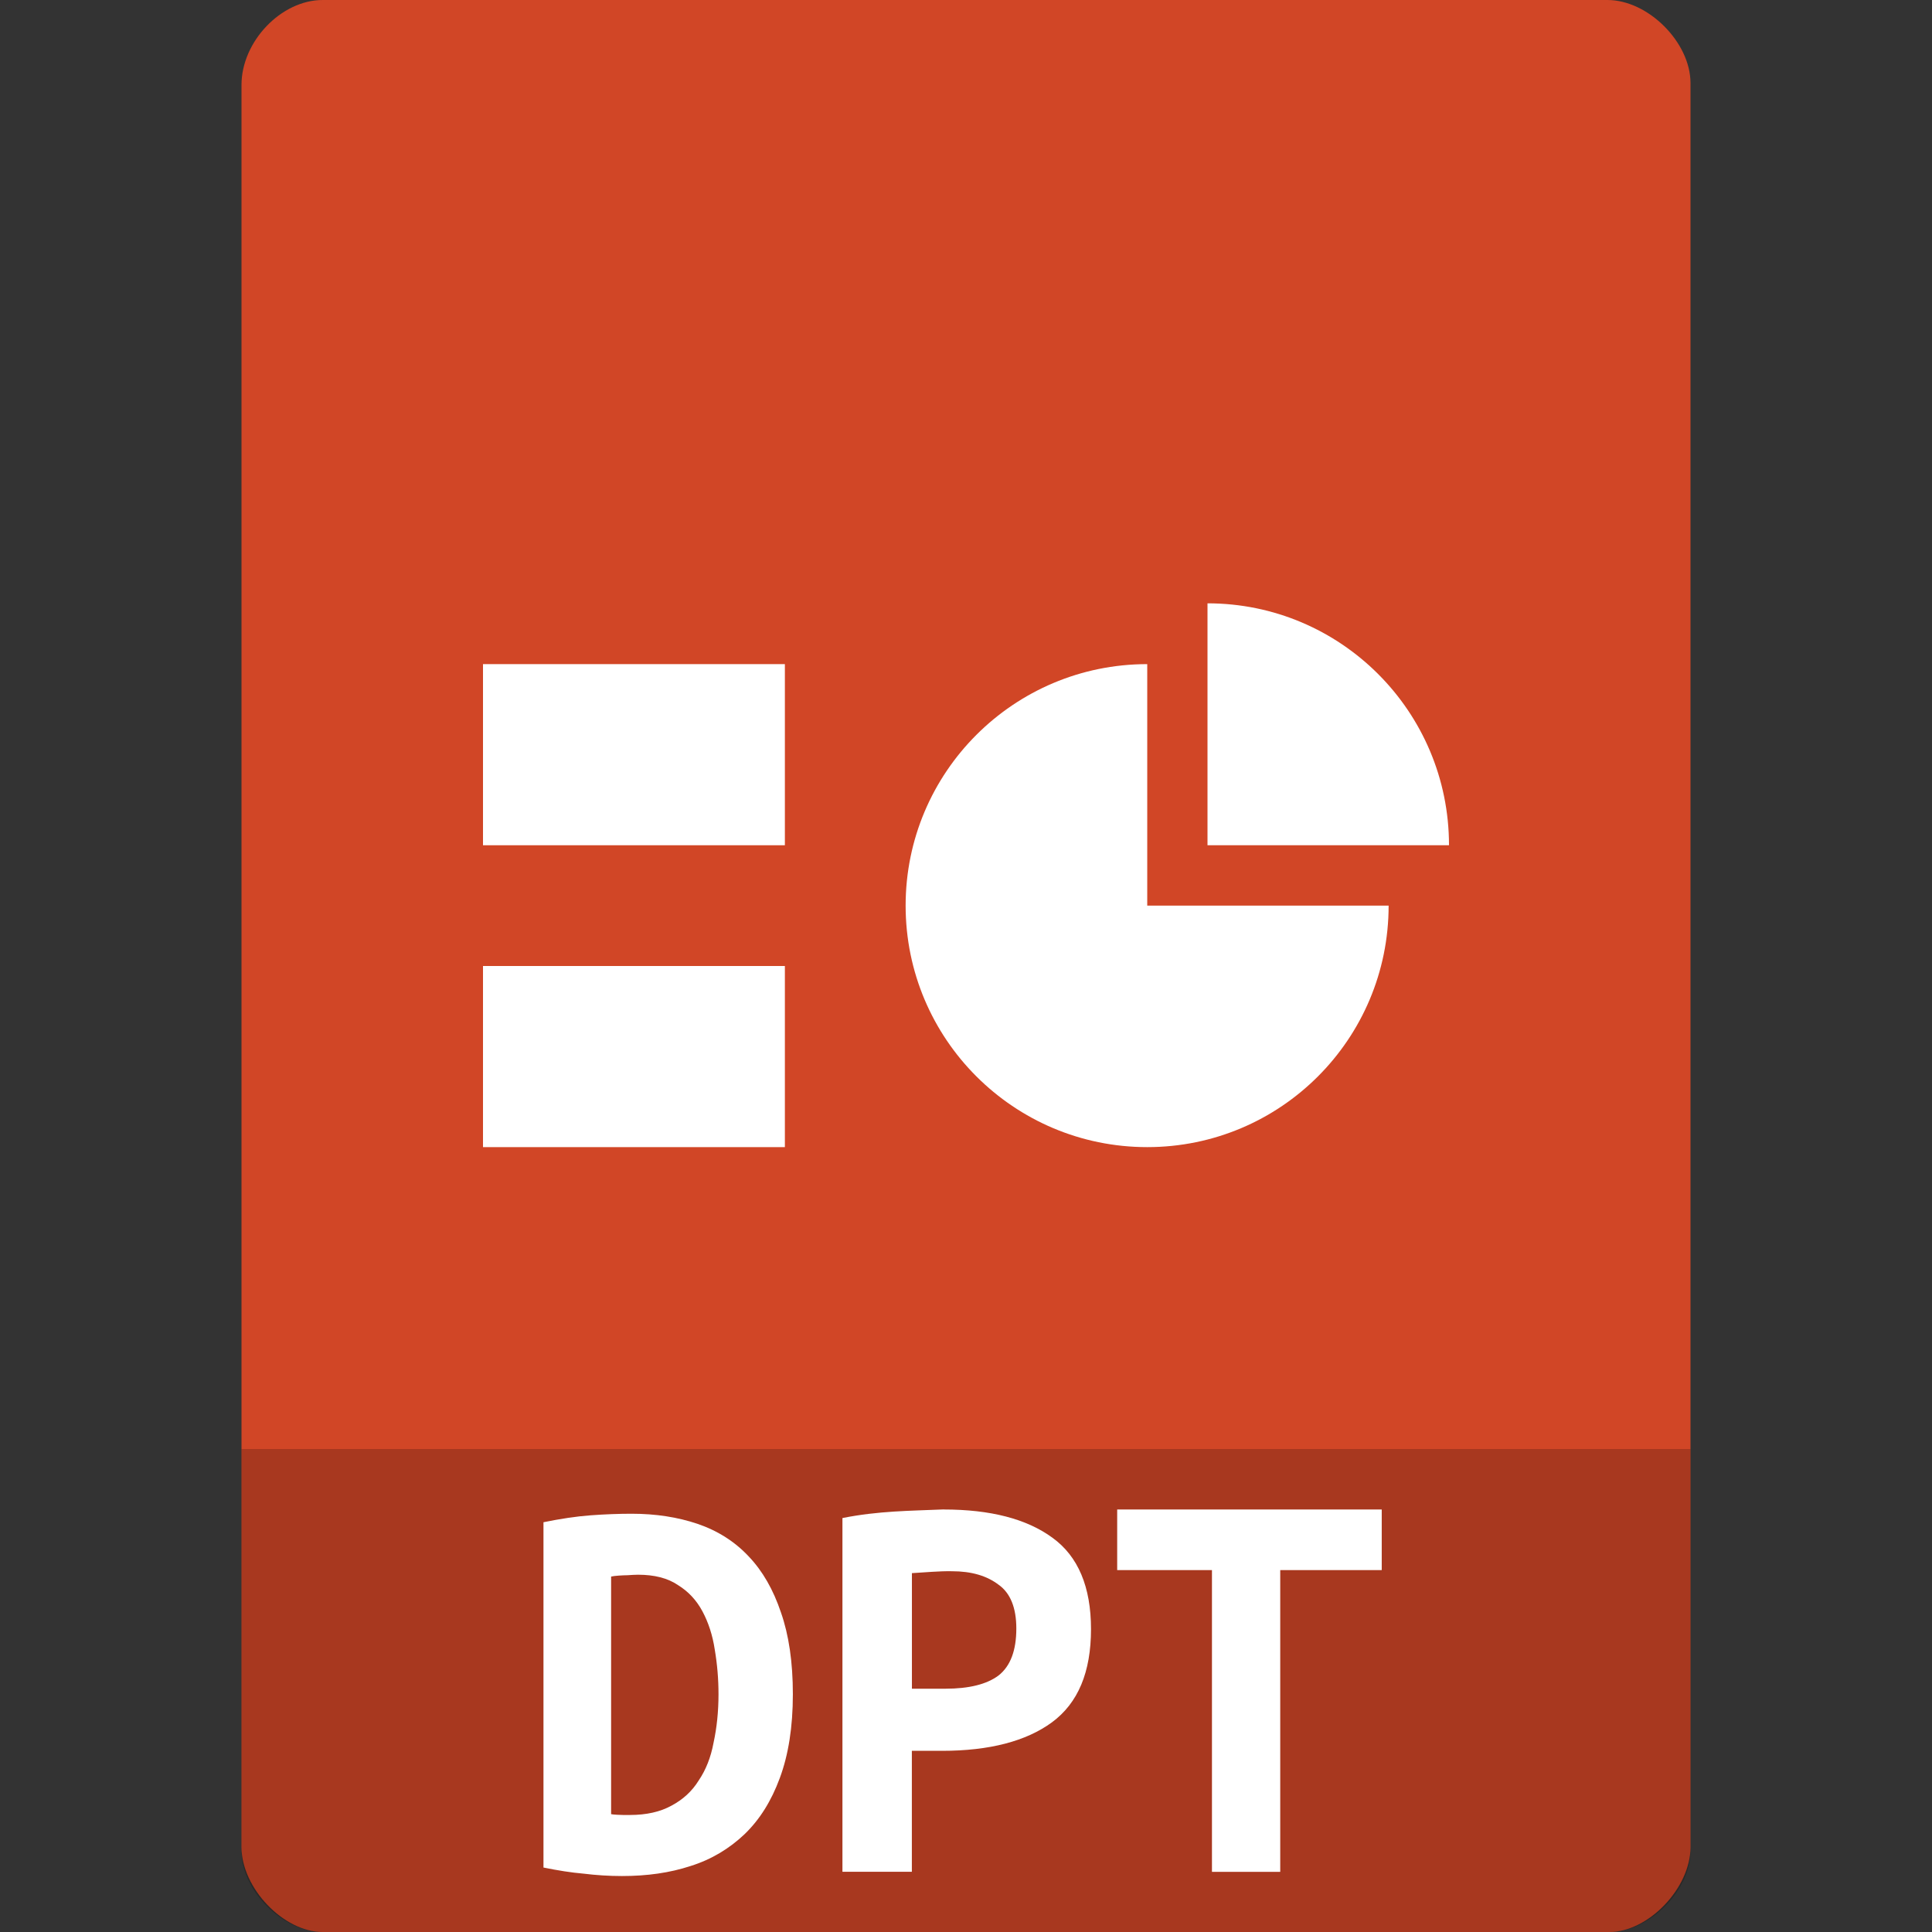<?xml version="1.0" encoding="UTF-8" standalone="no"?>
<svg
   xmlns:dc="http://purl.org/dc/elements/1.1/"
   xmlns:cc="http://creativecommons.org/ns#"
   xmlns:rdf="http://www.w3.org/1999/02/22-rdf-syntax-ns#"
   xmlns:svg="http://www.w3.org/2000/svg"
   xmlns="http://www.w3.org/2000/svg"
   xmlns:sodipodi="http://sodipodi.sourceforge.net/DTD/sodipodi-0.dtd"
   xmlns:inkscape="http://www.inkscape.org/namespaces/inkscape"
   width="32"
   height="32"
   viewBox="0 0 32 32"
   id="svg3011"
   version="1.1"
   inkscape:version="0.91 r13725"
   sodipodi:docname="wps-office-dpt.svg">
  <rect x="0" y="0" width="32" height="32" fill="#333333" stroke="none"/>
  <defs
     id="defs3037" />
  <sodipodi:namedview
     pagecolor="#ffffff"
     bordercolor="#666666"
     borderopacity="1"
     objecttolerance="10"
     gridtolerance="10"
     guidetolerance="10"
     inkscape:pageopacity="0"
     inkscape:pageshadow="2"
     inkscape:window-width="1366"
     inkscape:window-height="704"
     id="namedview3035"
     showgrid="false"
     inkscape:zoom="1"
     inkscape:cx="14.917253"
     inkscape:cy="2.254638"
     inkscape:window-x="0"
     inkscape:window-y="27"
     inkscape:window-maximized="1"
     inkscape:current-layer="svg3011">
    <inkscape:grid
       type="xygrid"
       id="grid3110" />
  </sodipodi:namedview>
  <path
     inkscape:connector-curvature="0"
     style="fill:#d14626;fill-opacity:1"
     d="M 5.344,-1e-7 C 4.656,1.49e-5 4,0.689 4,1.406 L 4,30.594 C 4,31.27 4.695,32 5.344,32 l 21.312,0 C 27.305,32 28,31.27 28,30.594 L 28,9 28,1.375 C 28,0.702 27.298,-1.0000001e-7 26.625,-1.0000001e-7 l -7.625,0 -13.656,0 z"
     id="path4-1" />
  <path
     style="fill:#000000;fill-opacity:0.196"
     d="m 4,24 0,6.668 C 4,31.316 4.688,32 5.332,32 l 21.336,0 C 27.312,32 28,31.316 28,30.668 L 28,24 z"
     id="path3025"
     inkscape:connector-curvature="0" />
  <path
     style="fill:#ffffff"
     inkscape:connector-curvature="0"
     id="path3009"
     d="m 8,11 5,0 0,3 -5,0 z" />
  <path
     style="fill:#ffffff"
     inkscape:connector-curvature="0"
     id="path3011"
     d="m 8,16 5,0 0,3 -5,0 z" />
  <path
     style="fill:#ffffff"
     inkscape:connector-curvature="0"
     id="path3015"
     d="M 20,9.993 20,14 24,14 C 24,11.786 22.209,9.993 20,9.993 z" />
  <g
     style="fill:#ffffff"
     id="g3027"
     transform="matrix(1.05,0,0,1.05,-0.797,-0.427)">
    <path
       d="m 10.399,29.024 c 0.031,0.008 0.156,0.013 0.191,0.013 l 0.105,0 c 0.262,0 0.48,-0.05 0.656,-0.147 0.18,-0.096 0.324,-0.226 0.43,-0.398 0.113,-0.167 0.191,-0.364 0.234,-0.595 0.051,-0.234 0.078,-0.49 0.078,-0.766 0,-0.239 -0.02,-0.473 -0.059,-0.703 C 12,26.202 11.934,26.001 11.84,25.825 c -0.094,-0.176 -0.223,-0.314 -0.387,-0.415 -0.16,-0.109 -0.371,-0.163 -0.629,-0.163 -0.051,0 -0.105,0.004 -0.168,0.008 -0.062,0 -0.207,0.008 -0.257,0.021 l 0,3.747 m 2.867,-1.893 c 0,0.519 -0.07,0.959 -0.207,1.327 -0.133,0.36 -0.316,0.653 -0.555,0.883 -0.238,0.226 -0.52,0.398 -0.852,0.502 C 11.324,29.95 10.965,30 10.57,30 10.367,30 10.164,29.987 9.961,29.962 9.77,29.946 9.559,29.912 9.332,29.866 l 0,-5.447 c 0.266,-0.054 0.512,-0.092 0.742,-0.109 0.23,-0.017 0.449,-0.025 0.648,-0.025 0.383,0 0.727,0.054 1.039,0.159 0.32,0.109 0.59,0.281 0.809,0.515 0.219,0.23 0.387,0.523 0.508,0.883 0.125,0.356 0.188,0.787 0.188,1.29"
       id="path3029"
       inkscape:connector-curvature="0"
       sodipodi:nodetypes="csscccscscscccccccsccccscccc" />
    <path
       d="m 15.645,24.218 c 0.738,0 1.309,0.148 1.715,0.445 0.406,0.293 0.609,0.776 0.609,1.442 0,0.678 -0.203,1.166 -0.617,1.471 -0.406,0.297 -0.984,0.449 -1.734,0.449 l -0.475,0 0,1.908 -1.095,0 0,-5.58 c 0.57,-0.114 1.068,-0.113 1.598,-0.136 m 0.129,0.975 c -0.201,-0.004 -0.43,0.019 -0.631,0.03 l 0,1.823 0.53,0 c 0.367,0 0.648,-0.068 0.836,-0.208 0.188,-0.148 0.281,-0.394 0.281,-0.742 0,-0.326 -0.094,-0.56 -0.281,-0.691 -0.184,-0.14 -0.426,-0.212 -0.734,-0.212"
       id="path3031"
       inkscape:connector-curvature="0"
       sodipodi:nodetypes="ccscsccccccccscscc" />
    <path
       d="m 22.555,24.218 0,0.956 -1.601,0 0,4.76 -1.077,0 0,-4.76 -1.495,0 0,-0.956 4.173,0"
       id="path3033"
       inkscape:connector-curvature="0"
       sodipodi:nodetypes="ccccccccc" />
  </g>
  <path
     style="fill:#ffffff"
     inkscape:connector-curvature="0"
     id="path3017"
     d="M 19.002,11 C 16.792,11 15,12.79 15,15 c 0,2.21 1.792,4 4.002,4 C 21.211,19 23,17.21 23,15 l -3.998,0 z" />
</svg>
